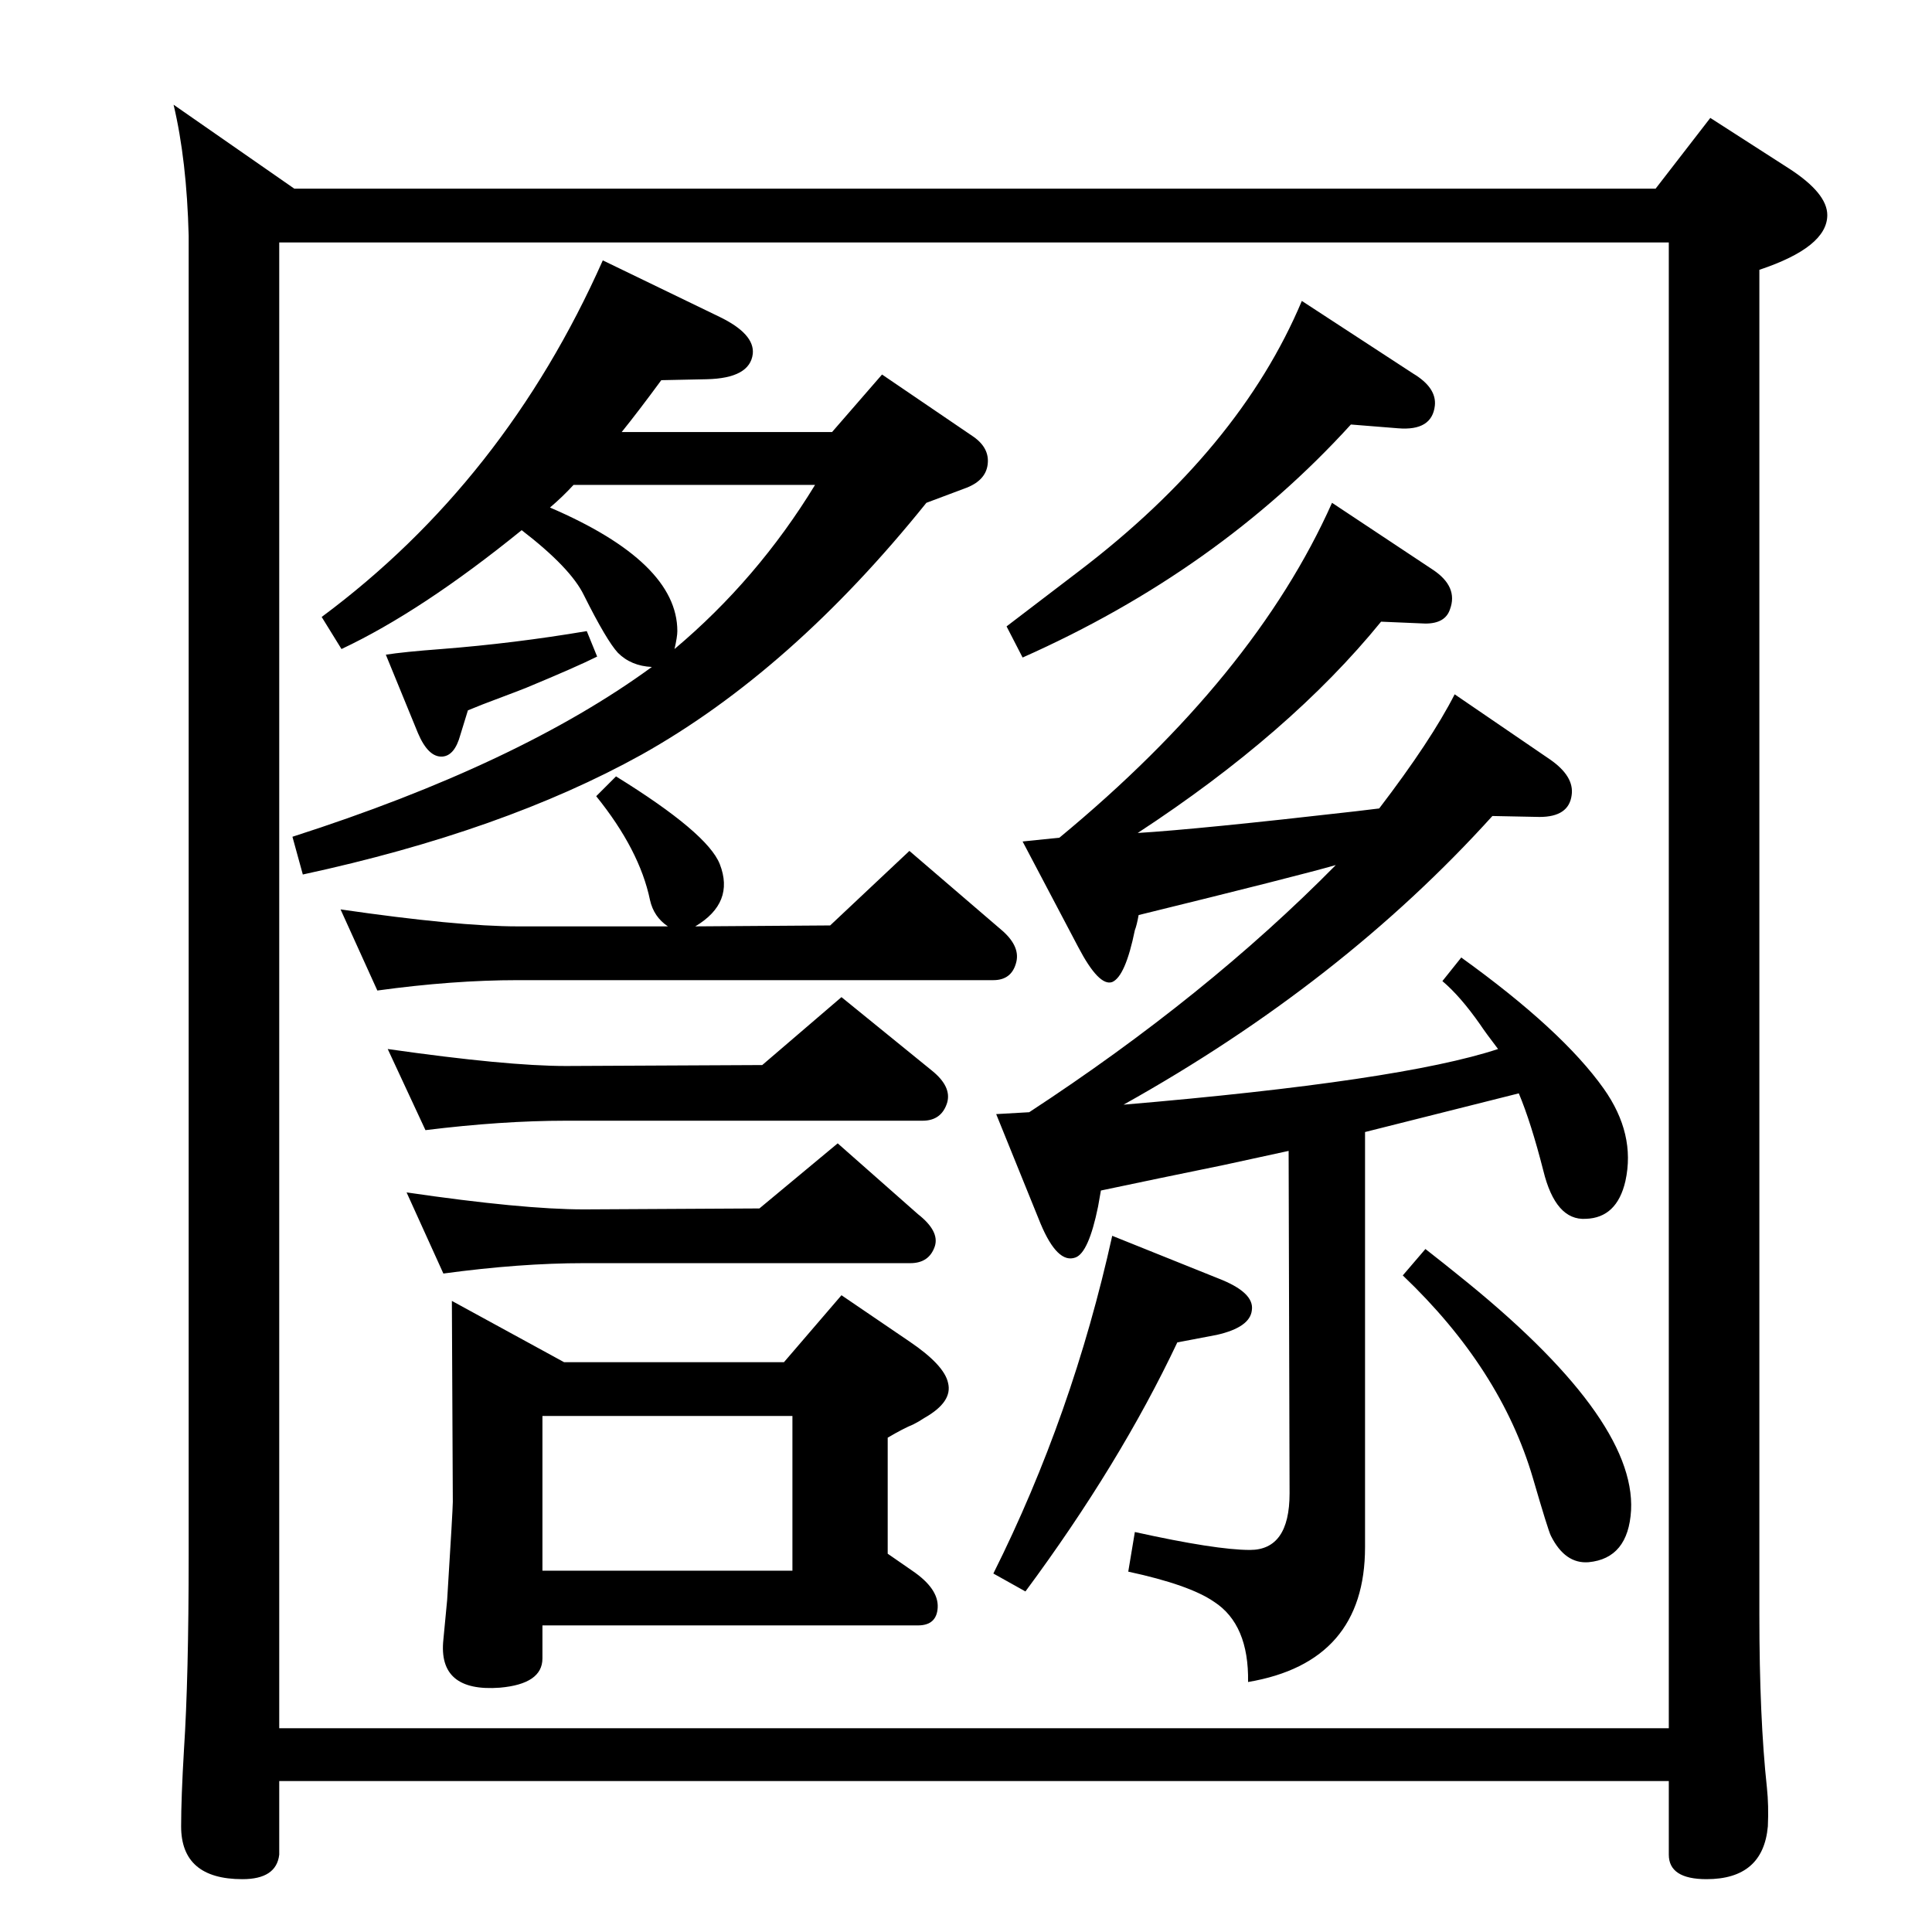 <?xml version="1.0" standalone="no"?>
<!DOCTYPE svg PUBLIC "-//W3C//DTD SVG 1.1//EN" "http://www.w3.org/Graphics/SVG/1.1/DTD/svg11.dtd" >
<svg xmlns="http://www.w3.org/2000/svg" xmlns:xlink="http://www.w3.org/1999/xlink" version="1.1" viewBox="0 0 2048 2048">
  <g transform="matrix(1 0 0 -1 0 2048)">
   <path fill="currentColor"
d="M831 604l61 71l72 -49q37 -25 41 -44q5 -20 -25 -37q-6 -4 -12 -7q-10 -4 -27 -14v-123l26 -18q28 -19 27 -39q-1 -19 -21 -19h-398v-35q0 -27 -45 -31q-66 -5 -60 51l4 42q6 96 6 104l-1 213l119 -65h233zM575 383h265v164h-265v-164zM1087 361l-34 19q84 168 126 358
l112 -45q39 -15 36 -34q-2 -18 -37 -26l-42 -8q-61 -129 -161 -264zM1511 724q23 -18 34 -27q189 -151 184 -250q-3 -51 -45 -55q-25 -2 -40 28q-3 6 -19 61q-34 116 -138 215zM1416 1131q-42 -12 -209 -53q-2 -11 -4 -16q-10 -49 -24 -55q-14 -5 -36 37l-59 112q20 2 39 4
q207 171 289 355l107 -71q27 -18 18 -42q-5 -15 -26 -15l-47 2q-96 -118 -258 -224q65 4 231 23l25 3q55 72 80 121l101 -69q26 -18 23 -38q-3 -23 -34 -23l-50 1q-160 -177 -391 -306q294 25 397 59q-13 17 -19 26q-21 30 -40 46l20 25q107 -77 151 -139q34 -48 23 -98
q-9 -39 -42 -40q-32 -2 -45 51q-13 51 -26 82q-12 -3 -163 -41v-440q0 -122 -124 -143q1 61 -36 85q-26 18 -91 32l7 42q86 -19 122 -19q42 0 42 60l-1 363l-69 -15l-68 -14l-62 -13q-2 -11 -3 -17q-10 -49 -24 -54q-19 -7 -37 36l-47 116l35 2q188 123 325 262zM1432 1598
q-141 -155 -348 -247l-17 33q25 19 76 58q171 130 237 287l118 -77q25 -15 23 -34q-3 -27 -39 -24zM321 1121l-11 40q240 77 381 180q-22 1 -36 15q-12 13 -36 61q-14 29 -66 69q-106 -86 -191 -126l-21 34q194 144 298 378l124 -60q37 -18 35 -39q-3 -26 -49 -27l-48 -1
q-25 -34 -42 -55h223l53 61l97 -66q17 -12 15 -29q-2 -18 -25 -26l-40 -15q-143 -178 -302 -267q-146 -81 -359 -127zM608 1534q-12 -13 -25 -24q135 -58 135 -131q0 -6 -3 -19q88 74 149 174h-256zM622 1379l11 -27q-22 -11 -75 -33q-10 -4 -34 -13q-11 -4 -28 -11l-8 -26
q-6 -22 -19 -23q-15 -1 -26 25l-34 83q19 3 59 6q77 6 154 19zM737 1066l143 1l84 79l99 -85q19 -17 14 -34q-5 -18 -24 -18h-504q-69 0 -149 -11l-39 86q124 -18 188 -18h159q-15 10 -19 28q-11 53 -57 110l21 21q97 -60 110 -93q16 -41 -26 -66zM808 919l84 72l96 -78
q21 -17 16 -34q-6 -19 -26 -19h-378q-68 0 -149 -10l-40 86q126 -18 189 -18zM805 767l83 69l85 -75q23 -18 18 -34q-6 -18 -26 -18h-346q-68 0 -149 -11l-39 86q123 -18 188 -18zM296 160v-78q-3 -26 -39 -26q-65 0 -65 56q0 30 3 81q5 76 5 207v1398q-2 80 -16 139
l128 -89h1443l58 75l84 -54q40 -26 40 -49q0 -34 -72 -58v-1426q0 -109 8 -183q2 -19 1 -41q-5 -56 -65 -56q-40 0 -40 26v78h-1473zM296 1791v-1575h1473v1575h-1473z" />
  </g>

</svg>
